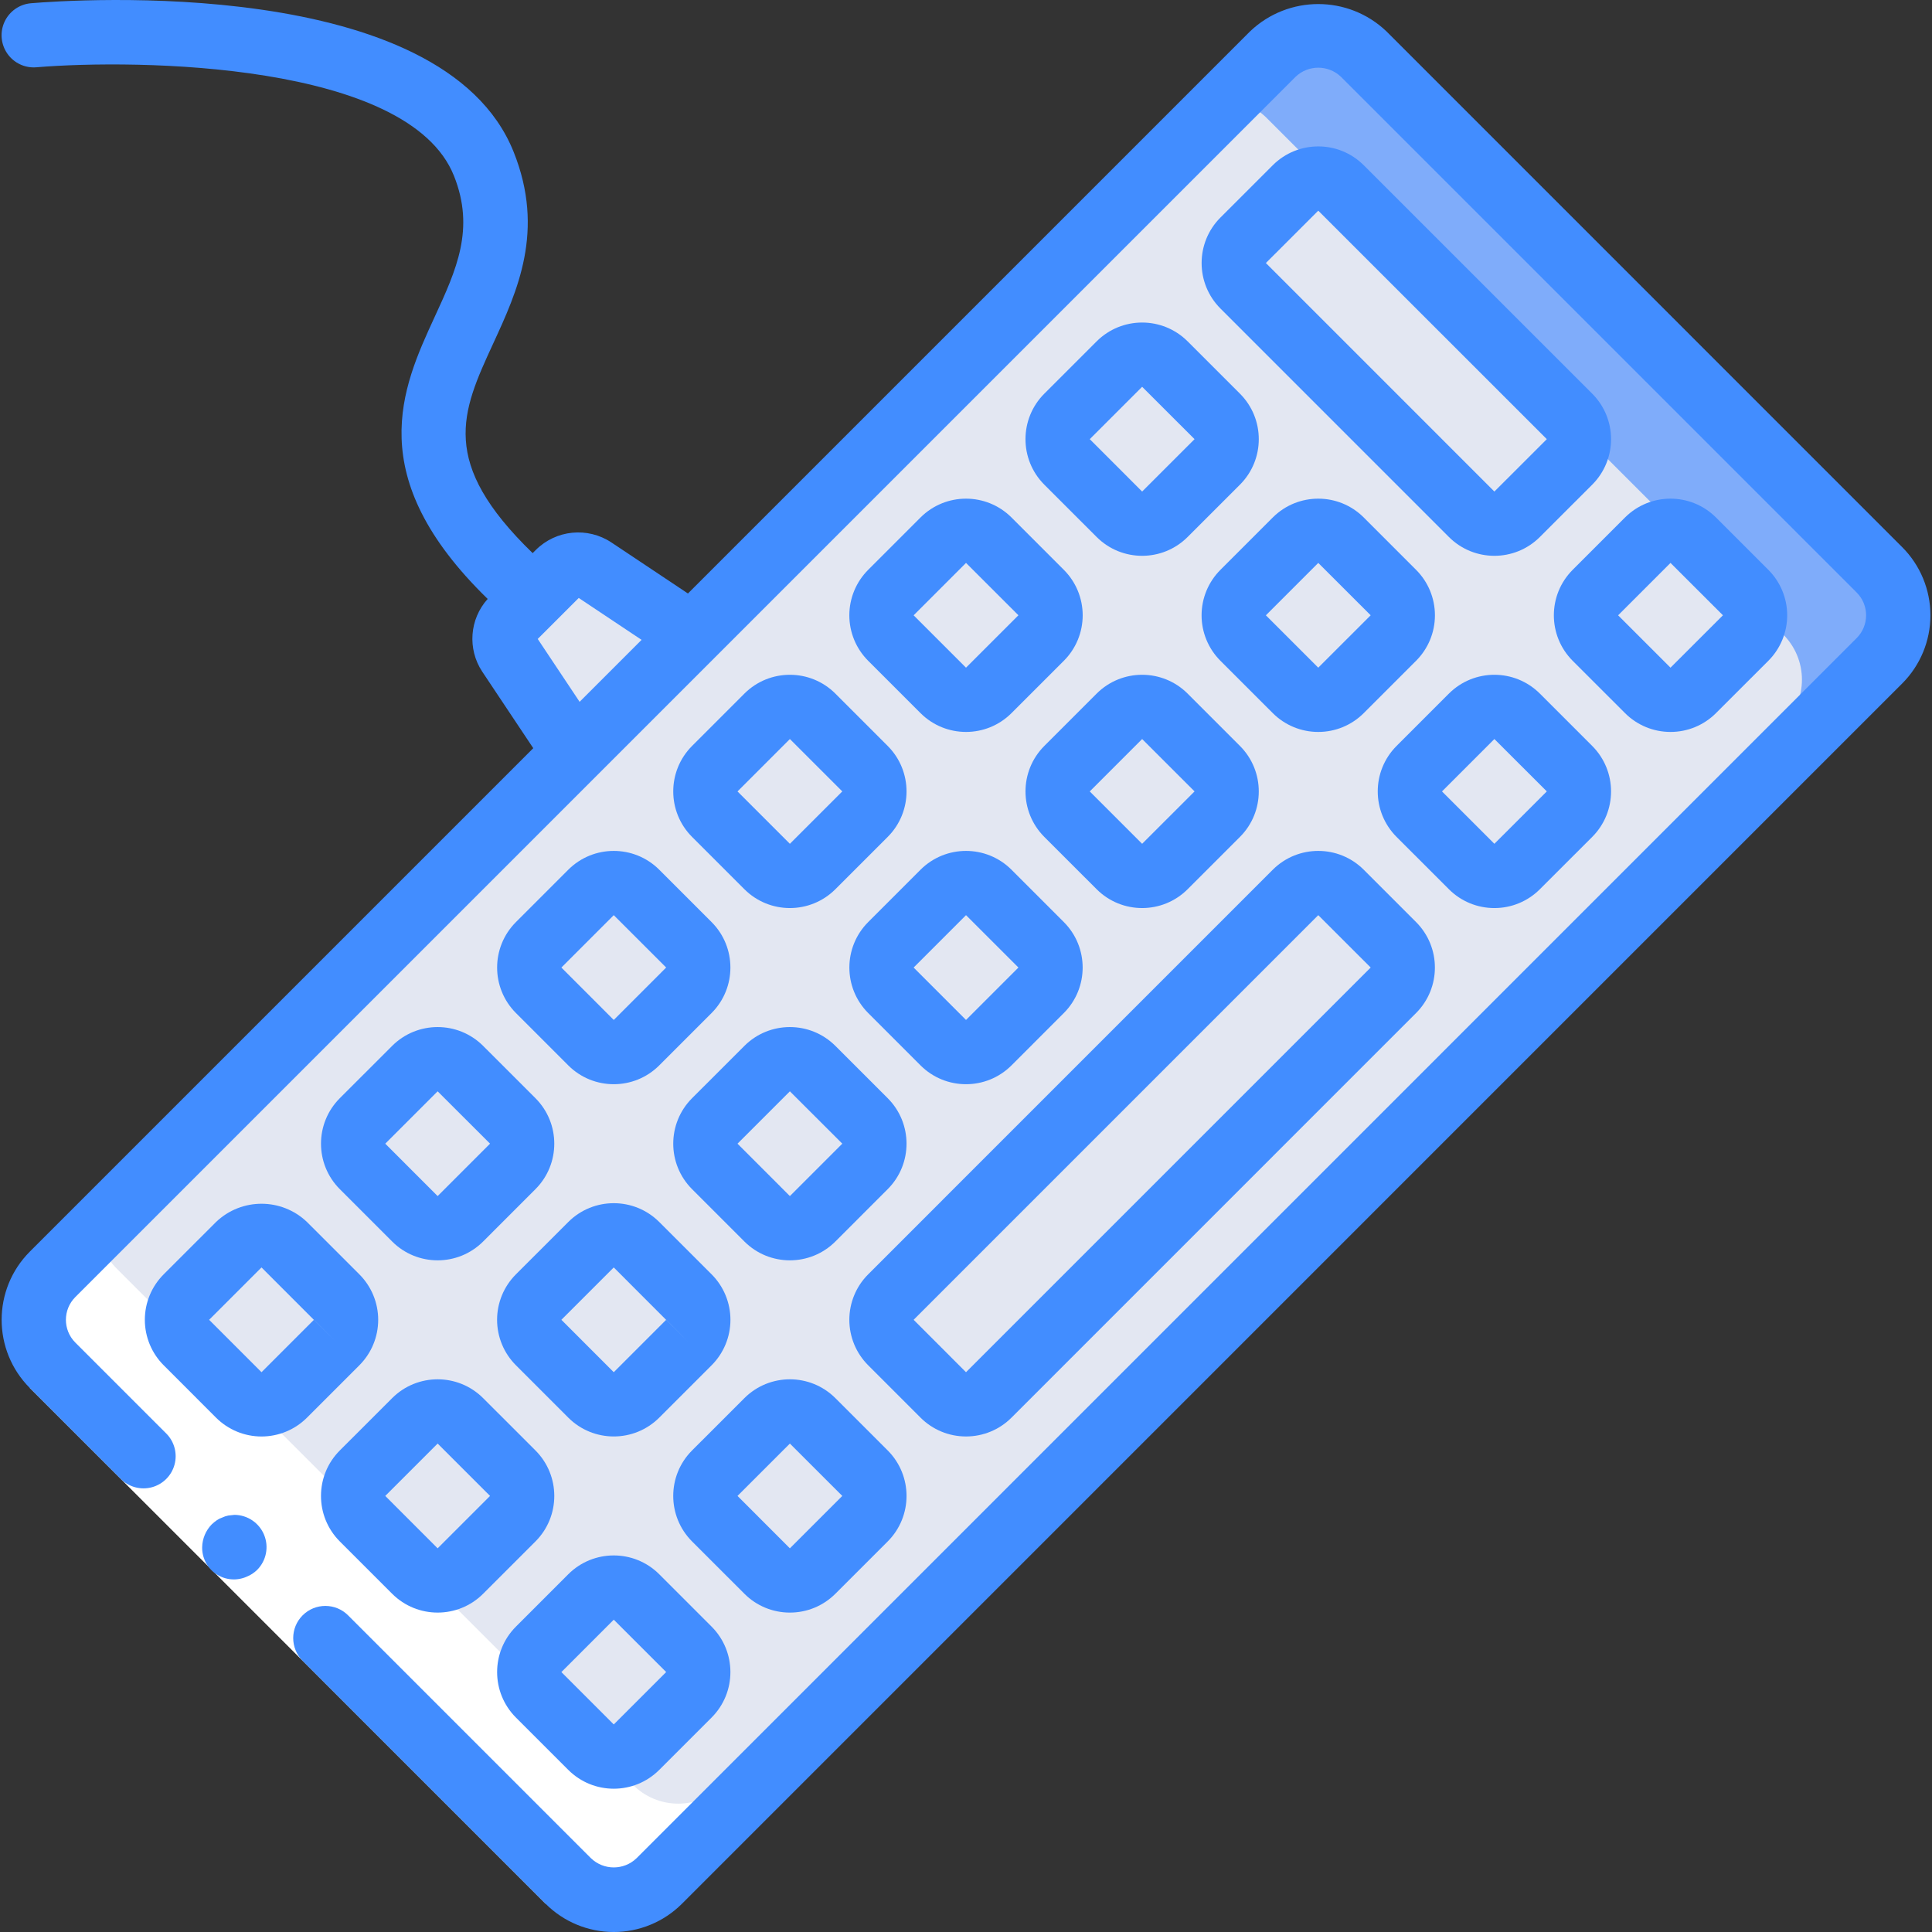 <?xml version="1.0" encoding="iso-8859-1"?>
<!-- Generator: Adobe Illustrator 19.0.0, SVG Export Plug-In . SVG Version: 6.00 Build 0)  -->
<svg version="1.1" id="Capa_1" xmlns="http://www.w3.org/2000/svg" xmlns:xlink="http://www.w3.org/1999/xlink" x="0px" y="0px"
	 viewBox="0 0 504.42 504.42" style="enable-background:new 0 0 504.42 504.42;" xml:space="preserve">
<rect x="0" y="0" width="504.42" height="504.42" fill="#333333" stroke="none"/>
<g>
	<g transform="translate(1 1)">
		<path style="fill:#E3E7F2;" d="M144.838,148.506l-12.06,12.06c-2.436,2.436-2.813,6.252-0.903,9.118l17.151,25.728l12.492,10.219
			l33.039-29.62l-14.875-11.255l-25.727-17.152C151.09,145.693,147.274,146.071,144.838,148.506z"/>
		<path style="fill:#7FACFA;" d="M489.671,171.543L171.14,490.074c-3.435,3.517-8.286,5.279-13.178,4.784
			c-4.009-0.177-7.796-1.89-10.576-4.784L12.755,355.443c-6.547-6.564-6.547-17.189,0-23.753L319.284,25.161l12.003-12.003
			c3.133-3.181,7.412-4.973,11.877-4.973c4.465,0,8.744,1.791,11.877,4.973l134.631,134.631
			C496.218,154.354,496.218,164.978,489.671,171.543z"/>
		<g>
			<path style="fill:#E3E7F2;" d="M464.49,188.33L157.962,494.858c-4.009-0.177-7.796-1.89-10.576-4.784L12.755,355.443
				c-6.547-6.564-6.547-17.189,0-23.753L319.284,25.161c4,0.215,7.773,1.922,10.576,4.784L464.49,164.576
				c3.182,3.133,4.974,7.411,4.974,11.877C469.464,180.918,467.672,185.197,464.49,188.33z"/>
			<path style="fill:#E3E7F2;" d="M47.669,337.677L61.345,324c3.278-3.278,8.592-3.278,11.87,0l13.677,13.676
				c3.278,3.278,3.278,8.592,0,11.87l-13.677,13.677c-3.278,3.278-8.592,3.278-11.87,0l-13.677-13.676
				C44.391,346.27,44.391,340.955,47.669,337.677L47.669,337.677z"/>
			<path style="fill:#E3E7F2;" d="M93.614,383.639l13.677-13.677c3.278-3.278,8.592-3.278,11.87,0l13.677,13.677
				c3.278,3.278,3.278,8.592,0,11.87l-13.677,13.677c-3.278,3.278-8.592,3.278-11.87,0L93.614,395.51
				c-1.574-1.574-2.459-3.709-2.459-5.935C91.156,387.348,92.04,385.213,93.614,383.639z"/>
			<path style="fill:#E3E7F2;" d="M139.635,429.619l13.676-13.677c3.278-3.278,8.592-3.278,11.87,0l13.677,13.676
				c3.278,3.278,3.278,8.592,0,11.87l-13.677,13.677c-3.278,3.278-8.592,3.278-11.87,0l-13.677-13.676
				C136.357,438.211,136.357,432.897,139.635,429.619L139.635,429.619z"/>
			<path style="fill:#E3E7F2;" d="M93.655,291.664l13.677-13.677c3.278-3.278,8.592-3.278,11.87,0l13.677,13.676
				c3.278,3.278,3.278,8.592,0,11.87l-13.677,13.677c-3.278,3.278-8.592,3.278-11.87,0l-13.677-13.676
				c-1.574-1.574-2.459-3.709-2.459-5.935C91.196,295.373,92.08,293.238,93.655,291.664z"/>
			<path style="fill:#E3E7F2;" d="M139.634,337.652l13.676-13.677c3.278-3.278,8.592-3.278,11.87,0l13.677,13.676
				c3.278,3.278,3.278,8.592,0,11.87l-13.677,13.677c-3.278,3.278-8.592,3.278-11.87,0l-13.677-13.676
				c-1.574-1.574-2.459-3.709-2.459-5.935C137.175,341.361,138.06,339.226,139.634,337.652z"/>
			<path style="fill:#E3E7F2;" d="M185.621,383.606l13.676-13.677c3.278-3.278,8.592-3.278,11.87,0l13.677,13.676
				c3.278,3.278,3.278,8.592,0,11.87l-13.677,13.677c-3.278,3.278-8.592,3.278-11.87,0l-13.677-13.676
				C182.343,392.199,182.343,386.885,185.621,383.606L185.621,383.606z"/>
			<path style="fill:#E3E7F2;" d="M139.632,245.685l13.676-13.677c3.278-3.278,8.592-3.278,11.87,0l13.677,13.677
				c3.278,3.278,3.278,8.592,0,11.87l-13.677,13.677c-3.278,3.278-8.592,3.278-11.87,0l-13.677-13.676
				C136.354,254.278,136.354,248.964,139.632,245.685L139.632,245.685z"/>
			<path style="fill:#E3E7F2;" d="M185.62,291.631l13.676-13.677c3.278-3.278,8.592-3.278,11.87,0l13.677,13.677
				c3.278,3.278,3.278,8.592,0,11.87l-13.677,13.677c-3.278,3.278-8.592,3.278-11.87,0l-13.677-13.676
				C182.342,300.224,182.342,294.909,185.62,291.631L185.62,291.631z"/>
			<path style="fill:#E3E7F2;" d="M185.618,199.698l13.676-13.677c3.278-3.278,8.592-3.278,11.87,0l13.677,13.676
				c3.278,3.278,3.278,8.592,0,11.87l-13.677,13.677c-3.278,3.278-8.592,3.278-11.87,0l-13.677-13.676
				C182.34,208.291,182.34,202.976,185.618,199.698L185.618,199.698z"/>
			<path style="fill:#E3E7F2;" d="M231.605,245.652l13.676-13.677c3.278-3.278,8.592-3.278,11.87,0l13.677,13.676
				c3.278,3.278,3.278,8.592,0,11.87l-13.677,13.677c-3.278,3.278-8.592,3.278-11.87,0l-13.677-13.676
				c-1.574-1.574-2.459-3.709-2.459-5.935C229.147,249.361,230.031,247.226,231.605,245.652z"/>
			<path style="fill:#E3E7F2;" d="M231.604,153.677L245.28,140c3.278-3.278,8.592-3.278,11.87,0l13.677,13.676
				c3.278,3.278,3.278,8.592,0,11.87l-13.677,13.677c-3.278,3.278-8.592,3.278-11.87,0l-13.677-13.676
				c-1.574-1.574-2.459-3.709-2.459-5.935C229.145,157.386,230.03,155.251,231.604,153.677z"/>
			<path style="fill:#E3E7F2;" d="M277.583,199.698l13.677-13.677c3.278-3.278,8.592-3.278,11.87,0l13.677,13.676
				c3.278,3.278,3.278,8.592,0,11.87l-13.677,13.677c-3.278,3.278-8.592,3.278-11.87,0l-13.677-13.676
				C274.305,208.291,274.305,202.977,277.583,199.698L277.583,199.698z"/>
			<path style="fill:#E3E7F2;" d="M277.59,107.723l13.676-13.677c3.278-3.278,8.592-3.278,11.87,0l13.677,13.677
				c3.278,3.278,3.278,8.592,0,11.87l-13.677,13.677c-3.278,3.278-8.592,3.278-11.87,0l-13.677-13.676
				C274.312,116.316,274.312,111.002,277.59,107.723L277.59,107.723z"/>
			<path style="fill:#E3E7F2;" d="M323.569,153.711l13.677-13.677c3.278-3.278,8.592-3.278,11.87,0l13.677,13.676
				c3.278,3.278,3.278,8.592,0,11.87l-13.677,13.677c-3.278,3.278-8.592,3.278-11.87,0l-13.677-13.676
				C320.291,162.304,320.291,156.989,323.569,153.711L323.569,153.711z"/>
			<path style="fill:#E3E7F2;" d="M369.564,199.69l13.676-13.677c3.278-3.278,8.592-3.278,11.87,0l13.677,13.676
				c3.278,3.278,3.278,8.592,0,11.87l-13.677,13.677c-3.278,3.278-8.592,3.278-11.87,0l-13.677-13.676
				C366.287,208.283,366.286,202.969,369.564,199.69L369.564,199.69z"/>
			<path style="fill:#E3E7F2;" d="M415.542,153.711l13.677-13.677c3.278-3.278,8.592-3.278,11.87,0l13.677,13.676
				c3.278,3.278,3.278,8.592,0,11.87l-13.677,13.677c-3.278,3.278-8.592,3.278-11.87,0l-13.677-13.676
				c-1.574-1.574-2.459-3.709-2.459-5.935C413.083,157.42,413.967,155.285,415.542,153.711z"/>
			<path style="fill:#E3E7F2;" d="M231.6,337.65l105.644-105.647c3.278-3.278,8.592-3.278,11.87,0l13.677,13.676
				c3.278,3.278,3.278,8.592,0,11.87L257.147,363.197c-3.278,3.278-8.592,3.278-11.87,0L231.6,349.521
				C228.323,346.243,228.322,340.929,231.6,337.65L231.6,337.65z"/>
			<path style="fill:#E3E7F2;" d="M323.572,61.725l13.676-13.677c3.278-3.278,8.592-3.278,11.87,0l59.662,59.66
				c3.278,3.278,3.278,8.592,0,11.87l-13.677,13.677c-3.278,3.278-8.592,3.278-11.87,0l-59.662-59.66
				c-1.574-1.574-2.459-3.709-2.459-5.935C321.114,65.434,321.998,63.299,323.572,61.725z"/>
		</g>
		<path style="fill:#FFFFFF;" d="M171.16,490.116l318.531-318.531c3.517-3.435,5.278-8.286,4.784-13.178L187.947,464.936
			c-3.133,3.182-7.411,4.974-11.877,4.974c-4.465,0-8.744-1.792-11.877-4.974L29.563,330.305c-2.862-2.802-4.569-6.576-4.784-10.576
			l-12.003,12.003c-3.181,3.133-4.973,7.412-4.973,11.877c0,4.465,1.791,8.744,4.973,11.877l134.631,134.631
			C153.971,496.663,164.596,496.663,171.16,490.116z"/>
	</g>
	<g>
		<polygon style="fill:#FFFFFF;" points="19.664,350.526 96.817,427.678 154.312,485.173 142.444,497.042 84.948,439.546 
			7.796,362.394 		"/>
		<g>
			<path style="fill:#428DFF;" d="M61.207,395.511l-1.602,0.176c-0.556,0.106-1.096,0.285-1.605,0.533
				c-0.508,0.166-0.987,0.407-1.423,0.716c-0.459,0.325-0.894,0.681-1.304,1.067c-1.549,1.593-2.44,3.713-2.492,5.935
				c-0.052,2.827,1.342,5.485,3.698,7.048c2.356,1.563,5.347,1.816,7.932,0.669c1.019-0.41,1.947-1.015,2.733-1.782
				c2.39-2.409,3.102-6.017,1.806-9.154C67.651,397.583,64.601,395.53,61.207,395.511L61.207,395.511z"/>
			<path style="fill:#428DFF;" d="M7.787,362.395l0.025,0.017l23.72,23.721c2.12,2.12,5.211,2.948,8.108,2.172
				c2.897-0.776,5.159-3.039,5.935-5.935c0.776-2.897-0.052-5.987-2.173-8.108l-23.74-23.74l-0.001,0.001
				c-3.271-3.282-3.272-8.591-0.002-11.873l136.303-136.303l30.656-30.656L338.25,20.059c3.316-3.18,8.549-3.18,11.865,0
				l134.648,134.648c3.27,3.284,3.27,8.593,0,11.877l-318.586,318.59c-3.314,3.18-8.547,3.18-11.861,0l-0.017-0.011l-63.417-63.418
				c-3.278-3.278-8.592-3.278-11.87,0c-3.278,3.278-3.278,8.592,0,11.87l63.427,63.429l0.001,0.002
				c4.722,4.723,11.127,7.376,17.805,7.376c6.678,0,13.083-2.654,17.804-7.377l318.582-318.59
				c4.723-4.722,7.377-11.128,7.377-17.807c0-6.679-2.654-13.085-7.377-17.807L361.988,8.19c-9.966-9.508-25.644-9.508-35.611,0
				L179.614,154.953l-20.003-13.337c-6.205-4.108-14.443-3.285-19.713,1.967l-0.828,0.828
				c-24.497-23.73-18.582-36.757-10.348-54.623c6.385-13.844,13.619-29.541,5.385-50.123C115.553-6.72,19.045-0.072,8.106,0.846
				C5.12,1.094,2.492,2.917,1.213,5.628S0.2,11.526,1.908,13.988s4.601,3.827,7.588,3.579c26.295-2.189,97.164-1.328,109.02,28.328
				c5.553,13.885,0.643,24.533-5.041,36.869c-8.55,18.551-19.049,41.575,13.85,73.61c-4.735,5.26-5.323,13.052-1.432,18.964
				l13.334,20.002L7.787,326.78C-2.025,336.624-2.025,352.55,7.787,362.395z M140.393,166.821l10.709-10.705l16.407,10.941
				l-16.179,16.179L140.393,166.821z"/>
			<path style="fill:#428DFF;" d="M93.82,356.46c3.151-3.148,4.921-7.418,4.922-11.872s-1.768-8.725-4.918-11.874l-13.676-13.672
				c-6.641-6.344-17.097-6.344-23.738,0l-13.676,13.672c-3.149,3.147-4.918,7.417-4.918,11.869c0,4.452,1.769,8.722,4.918,11.869
				l13.672,13.68c3.148,3.149,7.418,4.918,11.871,4.918s8.723-1.769,11.871-4.918L93.82,356.46z M81.967,344.567l5.922,5.951
				l-5.934-5.934L81.967,344.567z M54.602,344.584l13.676-13.672l13.668,13.68l-13.668,13.672L54.602,344.584z"/>
			<path style="fill:#428DFF;" d="M102.393,365.026l-13.676,13.672c-6.549,6.561-6.549,17.185,0,23.746l13.676,13.672
				c6.559,6.546,17.179,6.546,23.738,0l13.676-13.672c6.549-6.561,6.549-17.185,0-23.746l-13.676-13.672
				C119.57,358.485,108.954,358.485,102.393,365.026z M114.262,404.247l-13.676-13.68l13.676-13.672l13.684,13.672L114.262,404.247z
				"/>
			<path style="fill:#428DFF;" d="M148.377,462.1c6.559,6.546,17.179,6.546,23.738,0l13.676-13.672
				c6.545-6.559,6.545-17.179,0-23.738l-13.677-13.68c-6.561-6.541-17.177-6.541-23.738,0l-13.676,13.681
				c-6.545,6.559-6.545,17.179,0,23.738L148.377,462.1z M160.246,422.878l13.684,13.672l-13.684,13.681l-13.677-13.673
				L160.246,422.878z"/>
			<path style="fill:#428DFF;" d="M102.393,273.059l-13.676,13.672c-6.545,6.559-6.545,17.179,0,23.738l13.676,13.68
				c6.559,6.546,17.179,6.546,23.738,0l13.676-13.68c6.545-6.559,6.545-17.179,0-23.738l-13.676-13.672
				C119.57,266.518,108.954,266.518,102.393,273.059z M127.938,298.6l-13.676,13.68l-13.676-13.68l13.676-13.672l13.684,13.664
				L127.938,298.6z"/>
			<path style="fill:#428DFF;" d="M148.377,319.042l-13.676,13.672c-3.149,3.147-4.918,7.417-4.918,11.869
				c0,4.452,1.769,8.722,4.918,11.869l13.676,13.68c6.559,6.546,17.179,6.546,23.738,0l13.672-13.672
				c3.151-3.148,4.921-7.418,4.922-11.872c0.001-4.454-1.768-8.725-4.918-11.874l-13.677-13.672
				C165.554,312.502,154.938,312.502,148.377,319.042z M173.934,344.567l5.922,5.951l-5.934-5.934L173.934,344.567z
				 M160.246,358.264l-13.677-13.681l13.676-13.672l13.668,13.681L160.246,358.264z"/>
			<path style="fill:#428DFF;" d="M206.229,421.026c4.452,0.007,8.723-1.76,11.869-4.91l13.676-13.672
				c6.549-6.561,6.549-17.185,0-23.746l-13.676-13.672c-6.561-6.541-17.177-6.541-23.738,0l-13.676,13.672
				c-6.549,6.561-6.549,17.185,0,23.746l13.676,13.672C197.506,419.266,201.777,421.033,206.229,421.026z M206.229,376.895
				l13.684,13.672l-13.684,13.68l-13.676-13.68L206.229,376.895z"/>
			<path style="fill:#428DFF;" d="M148.377,227.067l-13.676,13.68c-6.545,6.559-6.545,17.179,0,23.738l13.676,13.68
				c6.559,6.546,17.179,6.546,23.738,0l13.676-13.68c6.545-6.559,6.545-17.179,0-23.738l-13.677-13.68
				C165.554,220.526,154.938,220.526,148.377,227.067z M173.922,252.616l-13.676,13.68l-13.677-13.68l13.676-13.68l13.684,13.672
				L173.922,252.616z"/>
			<path style="fill:#428DFF;" d="M194.36,273.059l-13.676,13.672c-6.545,6.559-6.545,17.179,0,23.738l13.676,13.68
				c6.559,6.546,17.179,6.546,23.738,0l13.676-13.68c6.545-6.559,6.545-17.179,0-23.738l-13.676-13.672
				C211.537,266.518,200.921,266.518,194.36,273.059z M219.906,298.6l-13.676,13.68l-13.676-13.68l13.676-13.672l13.684,13.664
				L219.906,298.6z"/>
			<path style="fill:#428DFF;" d="M194.36,181.083l-13.676,13.68c-6.545,6.559-6.545,17.179,0,23.738l13.676,13.672
				c6.559,6.546,17.179,6.546,23.738,0l13.676-13.672c6.545-6.559,6.545-17.179,0-23.738l-13.676-13.68
				C211.537,174.543,200.921,174.543,194.36,181.083z M206.229,220.305l-13.676-13.672l13.676-13.68l13.684,13.672L206.229,220.305z
				"/>
			<path style="fill:#428DFF;" d="M240.344,227.067l-13.676,13.68c-6.545,6.559-6.545,17.179,0,23.738l13.676,13.68
				c6.559,6.546,17.179,6.546,23.738,0l13.676-13.68c6.545-6.559,6.545-17.179,0-23.738l-13.676-13.68
				C257.521,220.526,246.905,220.526,240.344,227.067z M265.889,252.616l-13.676,13.68l-13.676-13.68l13.676-13.68l13.684,13.672
				L265.889,252.616z"/>
			<path style="fill:#428DFF;" d="M240.344,135.1l-13.668,13.672c-3.152,3.146-4.925,7.417-4.926,11.871
				c-0.002,4.454,1.768,8.726,4.918,11.875l13.676,13.672c6.559,6.546,17.179,6.546,23.738,0l13.676-13.672
				c3.149-3.147,4.918-7.417,4.918-11.869c0-4.452-1.769-8.722-4.918-11.869l-13.676-13.68
				C257.521,128.559,246.905,128.559,240.344,135.1z M252.213,174.321l-13.676-13.672l13.676-13.681l13.684,13.672L252.213,174.321z
				"/>
			<path style="fill:#428DFF;" d="M286.328,181.083l-13.676,13.68c-6.545,6.559-6.545,17.179,0,23.738l13.676,13.672
				c6.559,6.546,17.179,6.546,23.738,0l13.676-13.672c6.545-6.559,6.545-17.179,0-23.738l-13.676-13.68
				C303.505,174.542,292.888,174.542,286.328,181.083z M298.197,220.305l-13.676-13.672l13.676-13.68l13.684,13.672L298.197,220.305
				z"/>
			<path style="fill:#428DFF;" d="M286.328,89.116l-13.676,13.672c-6.549,6.561-6.549,17.185,0,23.746l13.676,13.672
				c6.559,6.546,17.179,6.546,23.738,0l13.676-13.672c6.549-6.561,6.549-17.185,0-23.746l-13.676-13.672
				C303.505,82.575,292.888,82.575,286.328,89.116z M298.197,128.337l-13.676-13.68l13.676-13.672l13.684,13.672L298.197,128.337z"
				/>
			<path style="fill:#428DFF;" d="M344.18,191.1c4.452,0.007,8.723-1.76,11.869-4.91l13.676-13.672
				c3.149-3.147,4.918-7.417,4.918-11.869c0-4.452-1.769-8.722-4.918-11.869l-13.676-13.68c-6.561-6.541-17.177-6.541-23.738,0
				l-13.668,13.672c-3.152,3.146-4.925,7.417-4.926,11.871c-0.002,4.454,1.768,8.726,4.918,11.875l13.676,13.672
				C335.457,189.34,339.728,191.107,344.18,191.1z M344.18,146.969l13.685,13.672l-13.685,13.68l-13.676-13.672L344.18,146.969z"/>
			<path style="fill:#428DFF;" d="M390.164,237.083c4.452,0.007,8.723-1.76,11.869-4.91l13.68-13.672
				c6.549-6.557,6.549-17.18,0-23.738l-13.68-13.68c-6.561-6.541-17.177-6.541-23.738,0l-13.676,13.68
				c-6.545,6.559-6.545,17.179,0,23.738l13.676,13.672C381.441,235.323,385.712,237.09,390.164,237.083z M390.164,192.952
				l13.689,13.672l-13.689,13.68l-13.676-13.672L390.164,192.952z"/>
			<path style="fill:#428DFF;" d="M436.147,191.1c4.452,0.006,8.723-1.761,11.869-4.91l13.68-13.672
				c3.149-3.147,4.918-7.417,4.918-11.869s-1.769-8.722-4.918-11.869l-13.68-13.68c-6.561-6.541-17.177-6.541-23.738,0l-13.68,13.68
				c-6.541,6.561-6.541,17.177,0,23.738l13.68,13.672C427.425,189.339,431.696,191.106,436.147,191.1z M436.147,146.969
				l13.689,13.672l-13.689,13.68l-13.68-13.672L436.147,146.969z"/>
			<path style="fill:#428DFF;" d="M252.213,375.042c4.452,0.007,8.723-1.76,11.869-4.91l105.643-105.647
				c6.545-6.559,6.545-17.179,0-23.738l-13.676-13.68c-6.561-6.541-17.177-6.541-23.738,0L226.668,332.715
				c-3.149,3.147-4.918,7.417-4.918,11.869c0,4.452,1.769,8.722,4.918,11.869l13.676,13.68
				C243.49,373.283,247.761,375.049,252.213,375.042z M344.18,238.936l13.685,13.672l-0.008,0.008L252.213,358.264l-13.676-13.681
				L344.18,238.936z"/>
			<path style="fill:#428DFF;" d="M356.049,43.133c-6.561-6.541-17.177-6.541-23.738,0l-13.676,13.672
				c-6.545,6.559-6.545,17.179,0,23.738l59.66,59.664c6.559,6.546,17.179,6.546,23.738,0l13.68-13.672
				c6.549-6.561,6.549-17.185,0-23.746L356.049,43.133z M390.164,128.338l-59.66-59.664l13.676-13.672l59.672,59.656
				L390.164,128.338z"/>
		</g>
	</g>
</g>
<g>
</g>
<g>
</g>
<g>
</g>
<g>
</g>
<g>
</g>
<g>
</g>
<g>
</g>
<g>
</g>
<g>
</g>
<g>
</g>
<g>
</g>
<g>
</g>
<g>
</g>
<g>
</g>
<g>
</g>
</svg>
